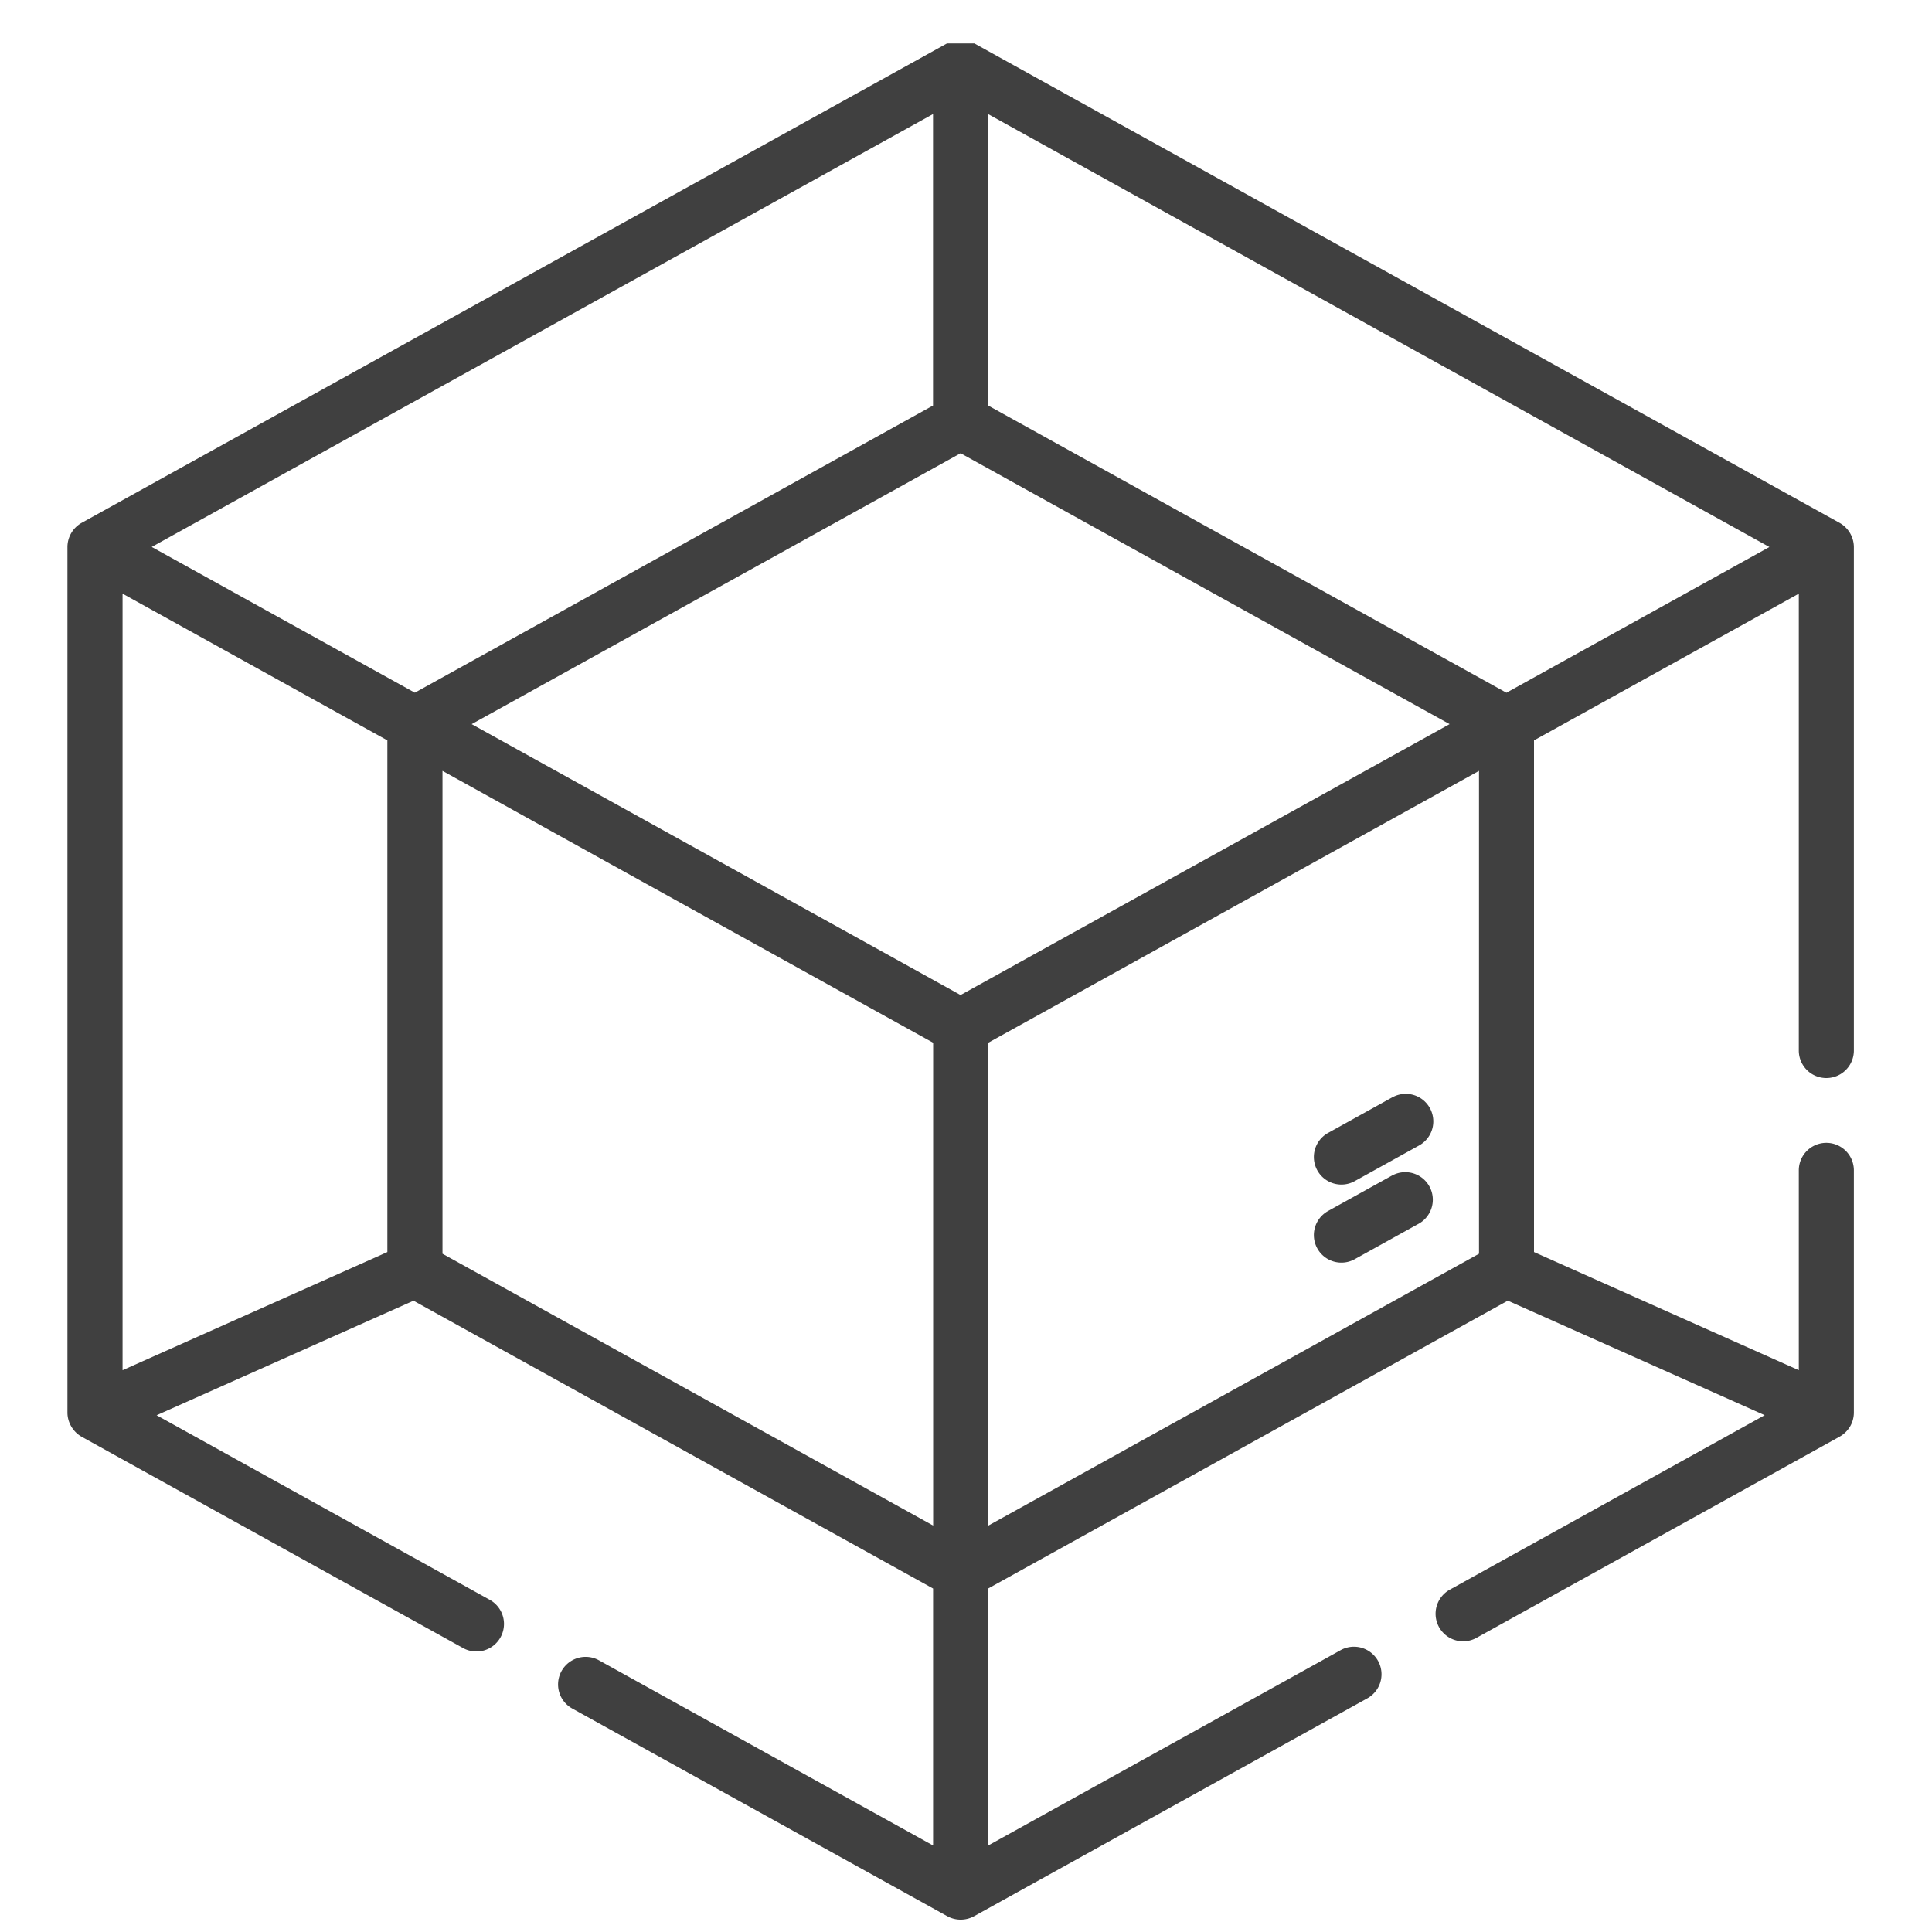 <svg width="32" height="32" fill="none" xmlns="http://www.w3.org/2000/svg"><g clip-path="url(#clip0)" fill="#404040"><path d="M23.07 19.463l-1.073.595a.456.456 0 00.442.798l1.073-.595a.456.456 0 00-.442-.797zM23.07 18.17l-1.073.595a.456.456 0 00.442.798l1.074-.595a.456.456 0 00-.443-.797z"/><path d="M30.638 23.636a.461.461 0 00.068-.239v-4.012a.456.456 0 10-.912 0v3.31l-4.386-1.957v-8.475l4.386-2.43V17.4a.456.456 0 00.912 0v-8.34a.463.463 0 00-.235-.399L16.133.716a.462.462 0 00-.442 0L1.352 8.66a.461.461 0 00-.235.404v14.333c0 .163.093.32.235.4l6.318 3.5a.456.456 0 00.442-.799l-5.518-3.057 4.255-1.897 8.606 4.767v4.256L9.921 27.5a.456.456 0 10-.442.799l6.212 3.44a.462.462 0 00.442 0l6.514-3.609a.456.456 0 10-.442-.798l-5.837 3.235V26.31l8.606-4.767 4.255 1.897-5.216 2.89a.456.456 0 10.442.798l6.016-3.333a.463.463 0 00.167-.16zM15.91 7.507l8.1 4.487-8.1 4.487-8.098-4.487 8.099-4.487zm9.04 3.966l-8.583-4.756V1.89l12.94 7.17-4.356 2.414zm-9.496-4.756l-8.583 4.756-4.358-2.414 12.941-7.17v4.828zM2.03 9.833l4.386 2.43v8.475L2.03 22.695V9.833zm5.299 2.935l3.31 1.835 4.817 2.668v7.997l-8.127-4.502v-7.997zm9.04 4.503l8.128-4.503v7.998l-8.128 4.503v-7.997z"/></g><defs><clipPath id="clip0"><path fill="#fff" transform="translate(.328 .719)" d="M0 0h31.136v31.136H0z"/></clipPath></defs></svg>